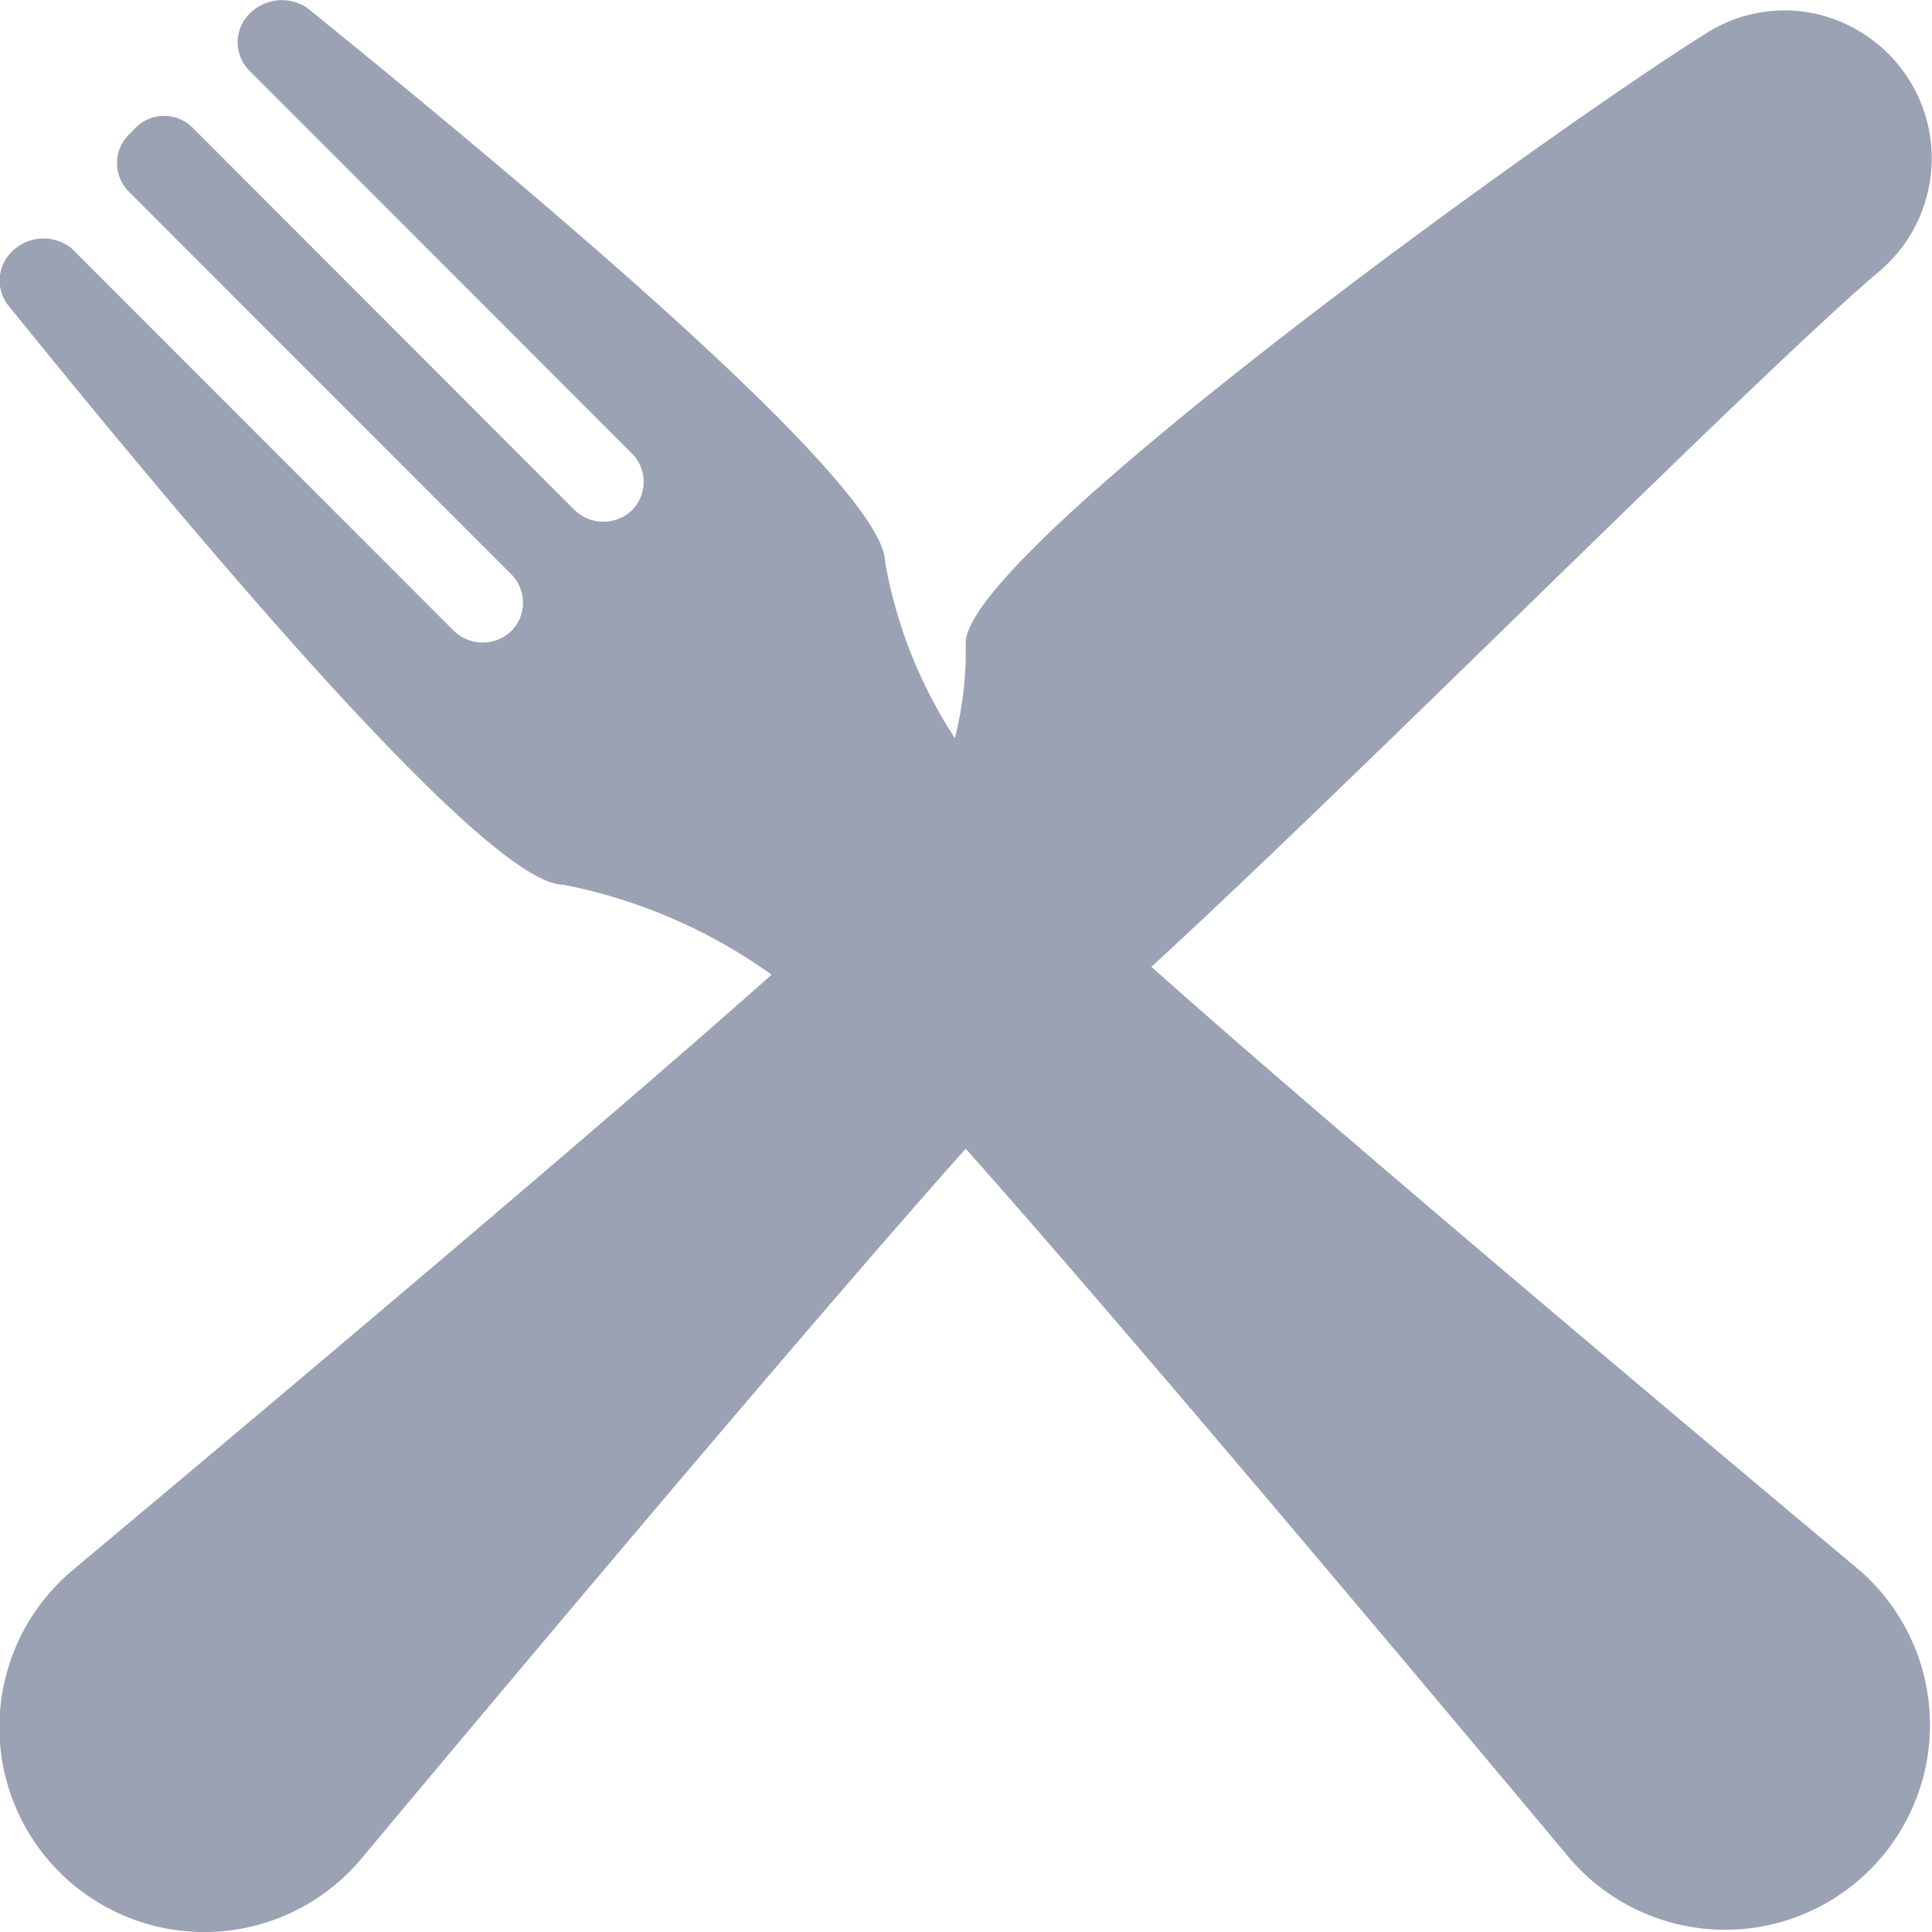 <svg xmlns="http://www.w3.org/2000/svg" width="24" height="24" viewBox="0 0 24 24">
  <defs>
    <style>
      .cls-1 {
        fill: #9aa2b4;
        fill-rule: evenodd;
      }
    </style>
  </defs>
  <path class="cls-1" d="M304.092,585.5c-1.661-1.39-6.549-5.49-8.789-7.49,1.214-1.113,2.912-2.768,4.564-4.378,1.891-1.843,3.677-3.585,4.487-4.269a1.837,1.837,0,0,0-.3-3,1.8,1.8,0,0,0-1.849.045c-1.842,1.144-9.209,6.438-9.209,7.58a4.425,4.425,0,0,1-.134,1.182,5.866,5.866,0,0,1-.866-2.183c0-.712-2.418-3.031-7.186-6.894a0.566,0.566,0,0,0-.711.078,0.5,0.5,0,0,0,0,.708l4.75,4.753a0.5,0.5,0,0,1,0,.708,0.514,0.514,0,0,1-.707,0l-4.75-4.754a0.5,0.5,0,0,0-.707,0l-0.085.087a0.5,0.5,0,0,0,0,.707l4.75,4.753a0.5,0.5,0,0,1,0,.708,0.514,0.514,0,0,1-.707,0l-4.751-4.753a0.556,0.556,0,0,0-.75.043,0.5,0.5,0,0,0-.035.668c3.86,4.771,6.178,7.191,6.889,7.191a6.619,6.619,0,0,1,2.589,1.118c-2.217,1.973-6.736,5.768-8.68,7.395a2.545,2.545,0,1,0,3.584,3.586c1.671-2,5.579-6.658,7.507-8.819,1.99,2.231,6.114,7.152,7.508,8.821A2.545,2.545,0,1,0,304.092,585.5Z" transform="translate(-281 -566)"/>
</svg>
